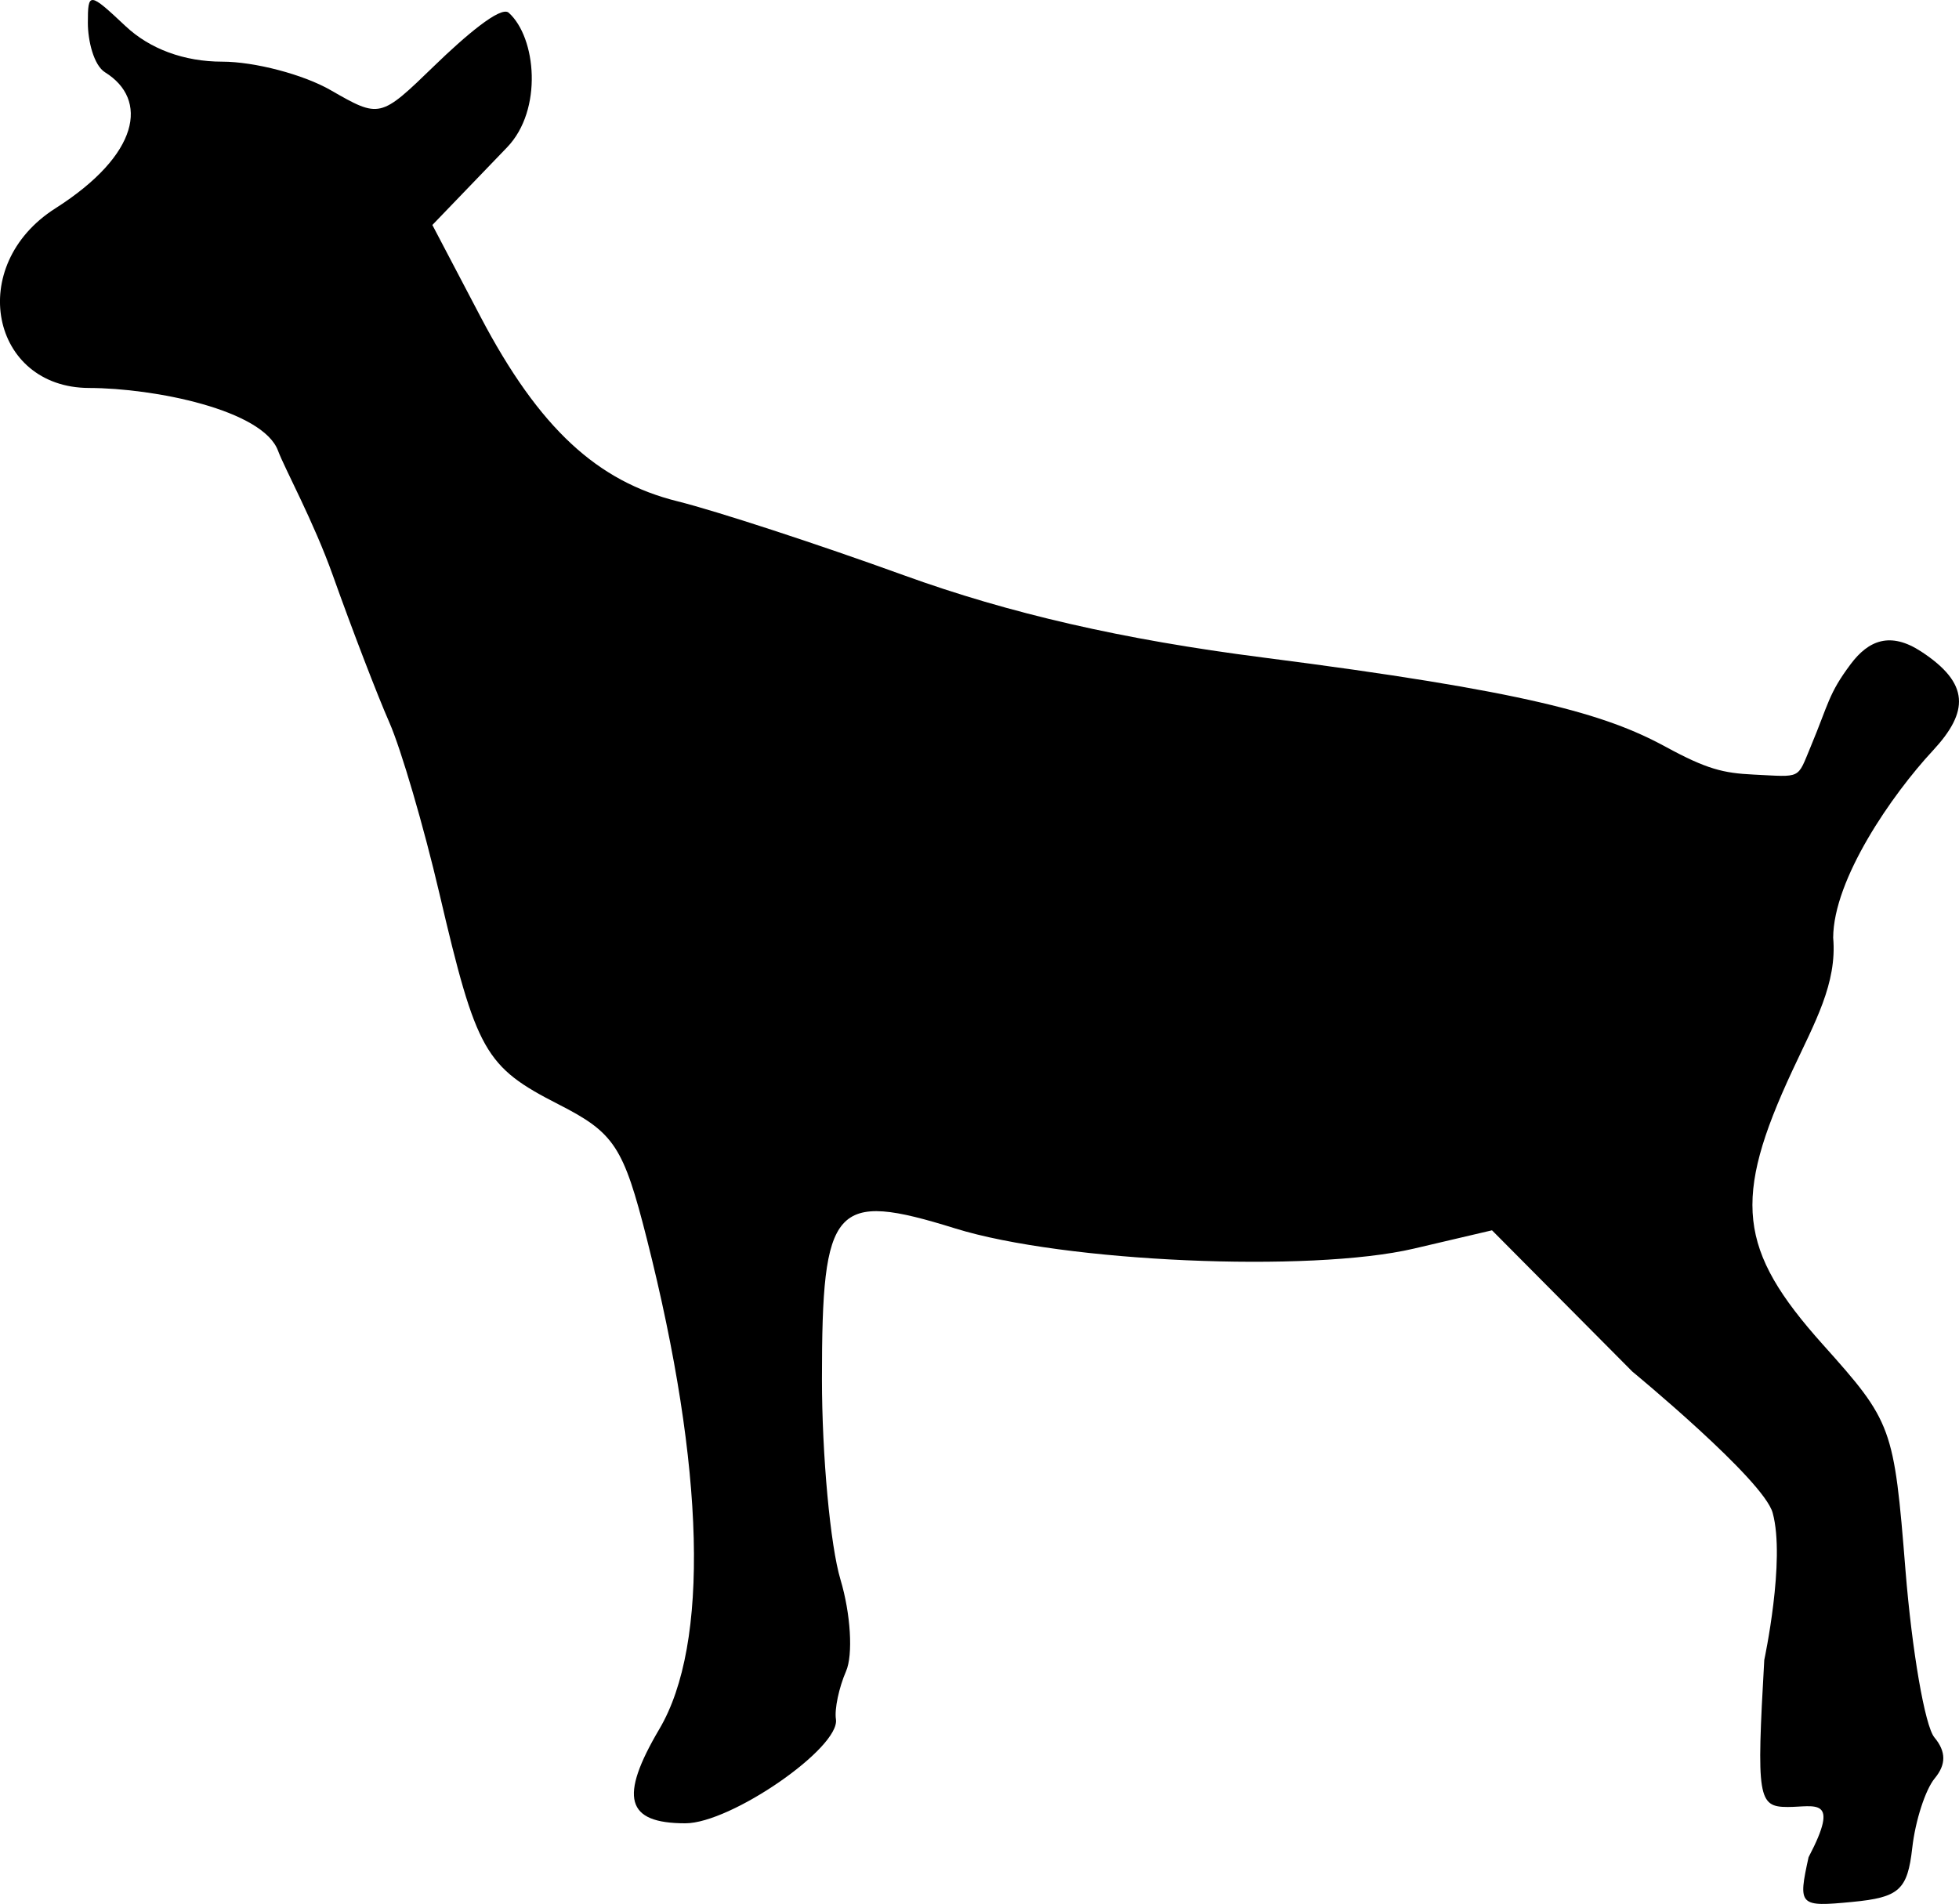 <svg xmlns="http://www.w3.org/2000/svg" viewBox="0 0 120 116.637">
  <path d="M110.79 113.765c1.961-3.743.381-3.068-1.279-3.068-1.831 0-1.92-.562-1.439-9.01 0 0 1.31-6.109.514-9.01-.559-2.035-8.596-8.654-8.596-8.654l-8.596-8.654-4.784 1.121c-6.356 1.49-21.462.826-28.091-1.234-7.448-2.315-8.17-1.5-8.17 9.217 0 4.678.511 10.21 1.135 12.293.626 2.089.779 4.606.342 5.612-.436 1.003-.716 2.328-.621 2.943.268 1.745-6.431 6.375-9.224 6.375-3.637 0-4.07-1.575-1.589-5.779 3.068-5.198 2.793-15.962-.766-30.009-1.435-5.664-1.987-6.508-5.397-8.247-4.53-2.311-5.043-3.217-7.312-12.923-.964-4.122-2.346-8.843-3.072-10.492-.726-1.649-2.281-5.696-3.455-8.993-1.174-3.298-2.967-6.581-3.357-7.637-.926-2.509-7.58-3.84-11.572-3.849-6.023-.014-7.57-7.501-2.073-11.001 5.197-3.309 5.711-6.683 3.049-8.335-.697-.433-1.055-1.942-1.055-3.027 0-1.907.078-1.9 2.313.2 1.491 1.401 3.592 2.173 5.915 2.173 1.981 0 4.966.783 6.634 1.74 3.026 1.737 3.039 1.733 6.374-1.499 1.838-1.781 4.051-3.68 4.543-3.239 1.69 1.514 2.106 5.955-.097 8.245l-4.579 4.759 2.941 5.604c3.627 6.911 7.203 10.107 12.058 11.318 2.403.599 8.64 2.637 13.861 4.529 6.501 2.355 13.43 3.944 21.984 5.04 16.172 2.073 21.003 3.461 24.695 5.471 2.534 1.379 3.537 1.617 5.398 1.706 2.96.142 2.649.314 3.491-1.705 1.114-2.668 1.086-3.239 2.457-5.068 1.093-1.458 2.427-2.001 4.318-.762 2.981 1.953 2.928 3.681.706 6.071-2.498 2.688-6.088 7.873-6.101 11.46.247 2.795-1.13 5.193-2.498 8.133-3.677 7.898-3.335 10.98 1.86 16.78 4.257 4.753 4.363 5.042 5.067 13.831.396 4.937 1.192 9.546 1.77 10.242.724.873.73 1.654.017 2.515-.568.687-1.185 2.598-1.371 4.247-.292 2.587-.796 3.042-3.681 3.318-3.255.312-3.325.24-2.669-2.748z" />
</svg>
